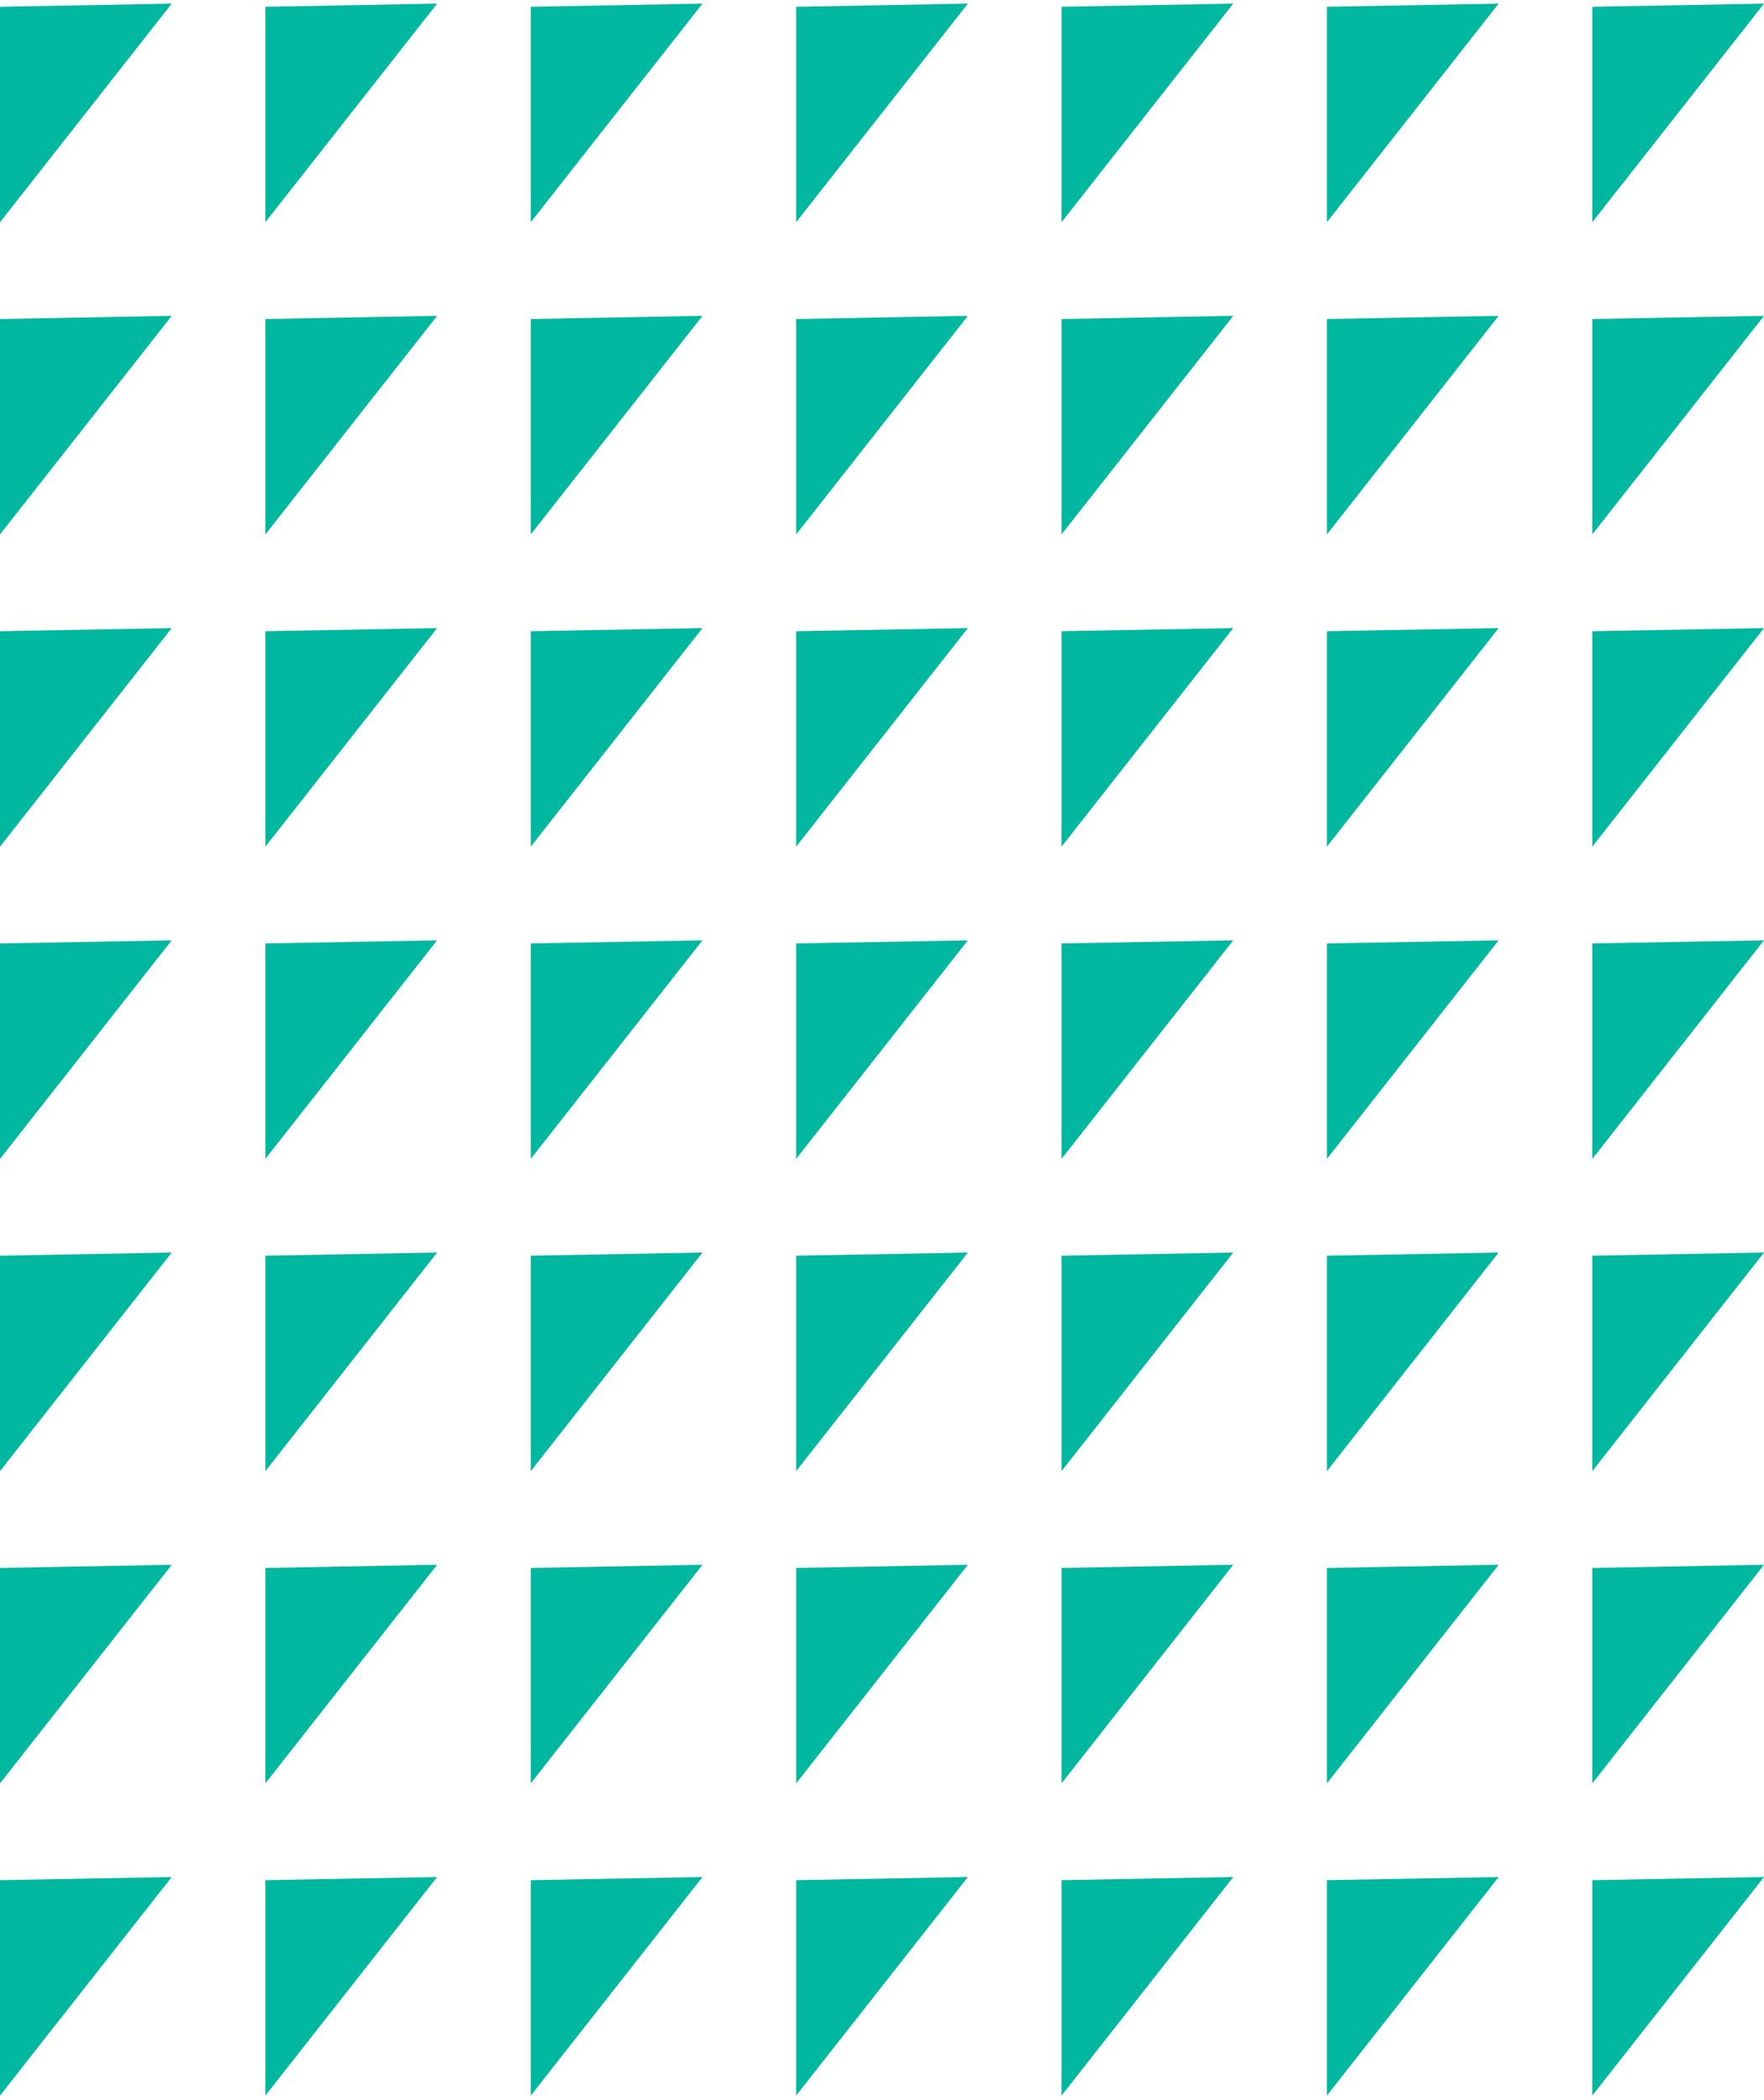 <svg width="226" height="269" viewBox="0 0 226 269" fill="none" xmlns="http://www.w3.org/2000/svg">
<path d="M22 0.465L0 28.465V0.867L22 0.465Z" fill="#00B89F"/>
<path d="M56 0.465L34 28.465V0.867L56 0.465Z" fill="#00B89F"/>
<path d="M90 0.465L68 28.465V0.867L90 0.465Z" fill="#00B89F"/>
<path d="M124 0.465L102 28.465V0.867L124 0.465Z" fill="#00B89F"/>
<path d="M158 0.465L136 28.465V0.867L158 0.465Z" fill="#00B89F"/>
<path d="M192 0.465L170 28.465V0.867L192 0.465Z" fill="#00B89F"/>
<path d="M226 0.465L204 28.465V0.867L226 0.465Z" fill="#00B89F"/>
<path d="M22 40.465L0 68.465V40.867L22 40.465Z" fill="#00B89F"/>
<path d="M56 40.465L34 68.465V40.867L56 40.465Z" fill="#00B89F"/>
<path d="M90 40.465L68 68.465V40.867L90 40.465Z" fill="#00B89F"/>
<path d="M124 40.465L102 68.465V40.867L124 40.465Z" fill="#00B89F"/>
<path d="M158 40.465L136 68.465V40.867L158 40.465Z" fill="#00B89F"/>
<path d="M192 40.465L170 68.465V40.867L192 40.465Z" fill="#00B89F"/>
<path d="M226 40.465L204 68.465V40.867L226 40.465Z" fill="#00B89F"/>
<path d="M22 80.465L0 108.465V80.867L22 80.465Z" fill="#00B89F"/>
<path d="M56 80.465L34 108.465V80.867L56 80.465Z" fill="#00B89F"/>
<path d="M90 80.465L68 108.465V80.867L90 80.465Z" fill="#00B89F"/>
<path d="M124 80.465L102 108.465V80.867L124 80.465Z" fill="#00B89F"/>
<path d="M158 80.465L136 108.465V80.867L158 80.465Z" fill="#00B89F"/>
<path d="M192 80.465L170 108.465V80.867L192 80.465Z" fill="#00B89F"/>
<path d="M226 80.465L204 108.465V80.867L226 80.465Z" fill="#00B89F"/>
<path d="M22 120.465L0 148.465V120.867L22 120.465Z" fill="#00B89F"/>
<path d="M56 120.465L34 148.465V120.867L56 120.465Z" fill="#00B89F"/>
<path d="M90 120.465L68 148.465V120.867L90 120.465Z" fill="#00B89F"/>
<path d="M124 120.465L102 148.465V120.867L124 120.465Z" fill="#00B89F"/>
<path d="M158 120.465L136 148.465V120.867L158 120.465Z" fill="#00B89F"/>
<path d="M192 120.465L170 148.465V120.867L192 120.465Z" fill="#00B89F"/>
<path d="M226 120.465L204 148.465V120.867L226 120.465Z" fill="#00B89F"/>
<path d="M22 160.465L0 188.465V160.867L22 160.465Z" fill="#00B89F"/>
<path d="M56 160.465L34 188.465V160.867L56 160.465Z" fill="#00B89F"/>
<path d="M90 160.465L68 188.465V160.867L90 160.465Z" fill="#00B89F"/>
<path d="M124 160.465L102 188.465V160.867L124 160.465Z" fill="#00B89F"/>
<path d="M158 160.465L136 188.465V160.867L158 160.465Z" fill="#00B89F"/>
<path d="M192 160.465L170 188.465V160.867L192 160.465Z" fill="#00B89F"/>
<path d="M226 160.465L204 188.465V160.867L226 160.465Z" fill="#00B89F"/>
<path d="M22 200.465L0 228.465V200.867L22 200.465Z" fill="#00B89F"/>
<path d="M56 200.465L34 228.465V200.867L56 200.465Z" fill="#00B89F"/>
<path d="M90 200.465L68 228.465V200.867L90 200.465Z" fill="#00B89F"/>
<path d="M124 200.465L102 228.465V200.867L124 200.465Z" fill="#00B89F"/>
<path d="M158 200.465L136 228.465V200.867L158 200.465Z" fill="#00B89F"/>
<path d="M192 200.465L170 228.465V200.867L192 200.465Z" fill="#00B89F"/>
<path d="M226 200.465L204 228.465V200.867L226 200.465Z" fill="#00B89F"/>
<path d="M22 240.465L0 268.465V240.867L22 240.465Z" fill="#00B89F"/>
<path d="M56 240.465L34 268.465V240.867L56 240.465Z" fill="#00B89F"/>
<path d="M90 240.465L68 268.465V240.867L90 240.465Z" fill="#00B89F"/>
<path d="M124 240.465L102 268.465V240.867L124 240.465Z" fill="#00B89F"/>
<path d="M158 240.465L136 268.465V240.867L158 240.465Z" fill="#00B89F"/>
<path d="M192 240.465L170 268.465V240.867L192 240.465Z" fill="#00B89F"/>
<path d="M226 240.465L204 268.465V240.867L226 240.465Z" fill="#00B89F"/>
</svg>
